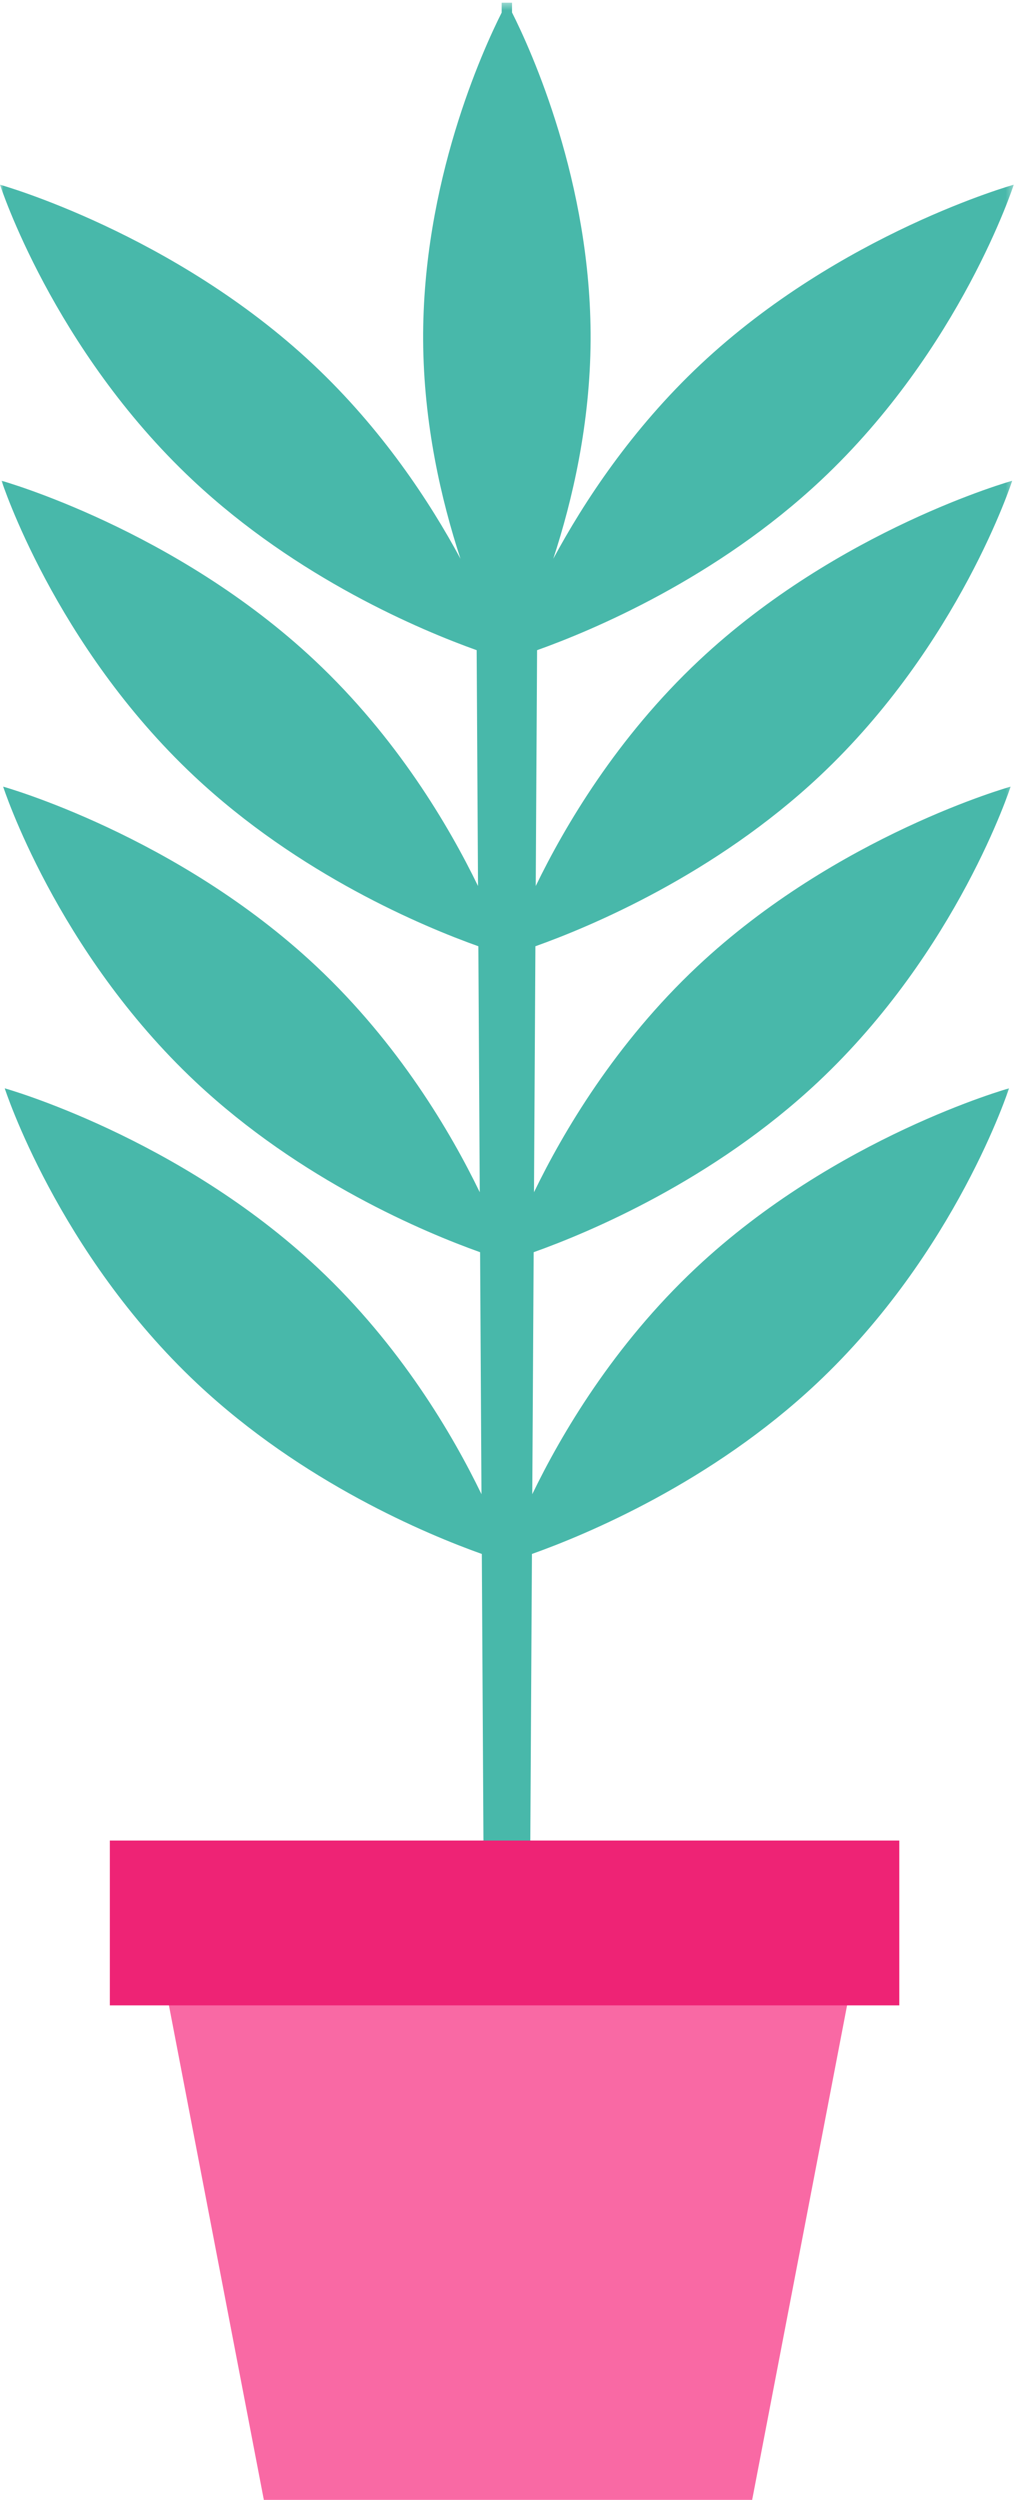 <?xml version="1.0" encoding="UTF-8"?>
<svg width="148px" height="364px" viewBox="0 0 148 364" version="1.1" xmlns="http://www.w3.org/2000/svg" xmlns:xlink="http://www.w3.org/1999/xlink">
    <!-- Generator: Sketch 51.2 (57519) - http://www.bohemiancoding.com/sketch -->
    <title>Group 8</title>
    <desc>Created with Sketch.</desc>
    <defs>
        <polygon id="path-1" points="0 0.392 147.672 0.392 147.672 283.937 0 283.937"></polygon>
    </defs>
    <g id="Page-1" stroke="none" stroke-width="1" fill="none" fill-rule="evenodd">
        <g id="Group-8">
            <g id="Group-3">
                <mask id="mask-2" fill="white">
                    <use xlink:href="#path-1"></use>
                </mask>
                <g id="Clip-2"></g>
                <path d="M119.401,113.002 C139.744,93.902 147.447,70.002 147.447,70.002 C147.447,70.002 122.167,77.067 101.823,96.169 C89.855,107.405 82.265,120.298 78.041,129.012 L78.237,94.672 C86.283,91.798 104.345,84.24 119.626,69.894 C139.968,50.796 147.673,26.894 147.673,26.894 C147.673,26.894 122.391,33.963 102.048,53.061 C92.022,62.477 85.071,73.052 80.594,81.363 C83.406,72.794 85.969,61.688 86.034,49.528 C86.155,26.55 77.307,7.213 74.587,1.818 L74.587,0.392 L73.077,0.392 L73.077,1.837 C70.348,7.257 61.519,26.574 61.638,49.528 C61.703,61.688 64.267,72.794 67.079,81.363 C62.603,73.052 55.652,62.477 45.624,53.061 C25.282,33.963 -0.001,26.894 -0.001,26.894 C-0.001,26.894 7.704,50.796 28.048,69.894 C43.327,84.24 61.389,91.798 69.435,94.672 L69.632,129.012 C65.408,120.298 57.819,107.405 45.851,96.169 C25.505,77.067 0.226,70.002 0.226,70.002 C0.226,70.002 7.928,93.902 28.272,113.002 C43.566,127.359 61.644,134.917 69.682,137.783 L69.885,173.597 C65.666,164.879 58.071,151.963 46.083,140.707 C25.738,121.607 0.458,114.541 0.458,114.541 C0.458,114.541 8.162,138.442 28.504,157.542 C43.812,171.911 61.91,179.469 69.935,182.332 L70.136,217.567 C65.92,208.851 58.32,195.911 46.313,184.639 C25.969,165.539 0.689,158.47 0.689,158.47 C0.689,158.47 8.391,182.371 28.735,201.47 C44.055,215.855 62.17,223.412 70.186,226.27 L70.514,283.937 L73.832,283.92 L73.832,269.001 L73.841,269.001 L73.841,283.92 L77.159,283.937 L77.488,226.27 C85.504,223.412 103.617,215.855 118.937,201.47 C139.281,182.371 146.984,158.47 146.984,158.47 C146.984,158.47 121.704,165.539 101.361,184.639 C89.353,195.911 81.753,208.851 77.536,217.567 L77.739,182.332 C85.764,179.469 103.862,171.911 119.168,157.542 C139.51,138.442 147.214,114.541 147.214,114.541 C147.214,114.541 121.935,121.607 101.591,140.707 C89.604,151.963 82.008,164.879 77.787,173.597 L77.992,137.783 C86.028,134.917 104.107,127.359 119.401,113.002" id="Fill-1" fill="#48B8AA" mask="url(#mask-2)"></path>
            </g>
            <polygon id="Fill-4" fill="#F969A4" points="82.488 268 74 268 65.51 268 20 268 38.433 364 65.51 364 74 364 82.488 364 109.567 364 128 268"></polygon>
            <polygon id="Fill-6" fill="#EE2375" points="73.495 268 72 268 16 268 16 292 72 292 73.495 292 131 292 131 268"></polygon>
        </g>
    </g>
</svg>